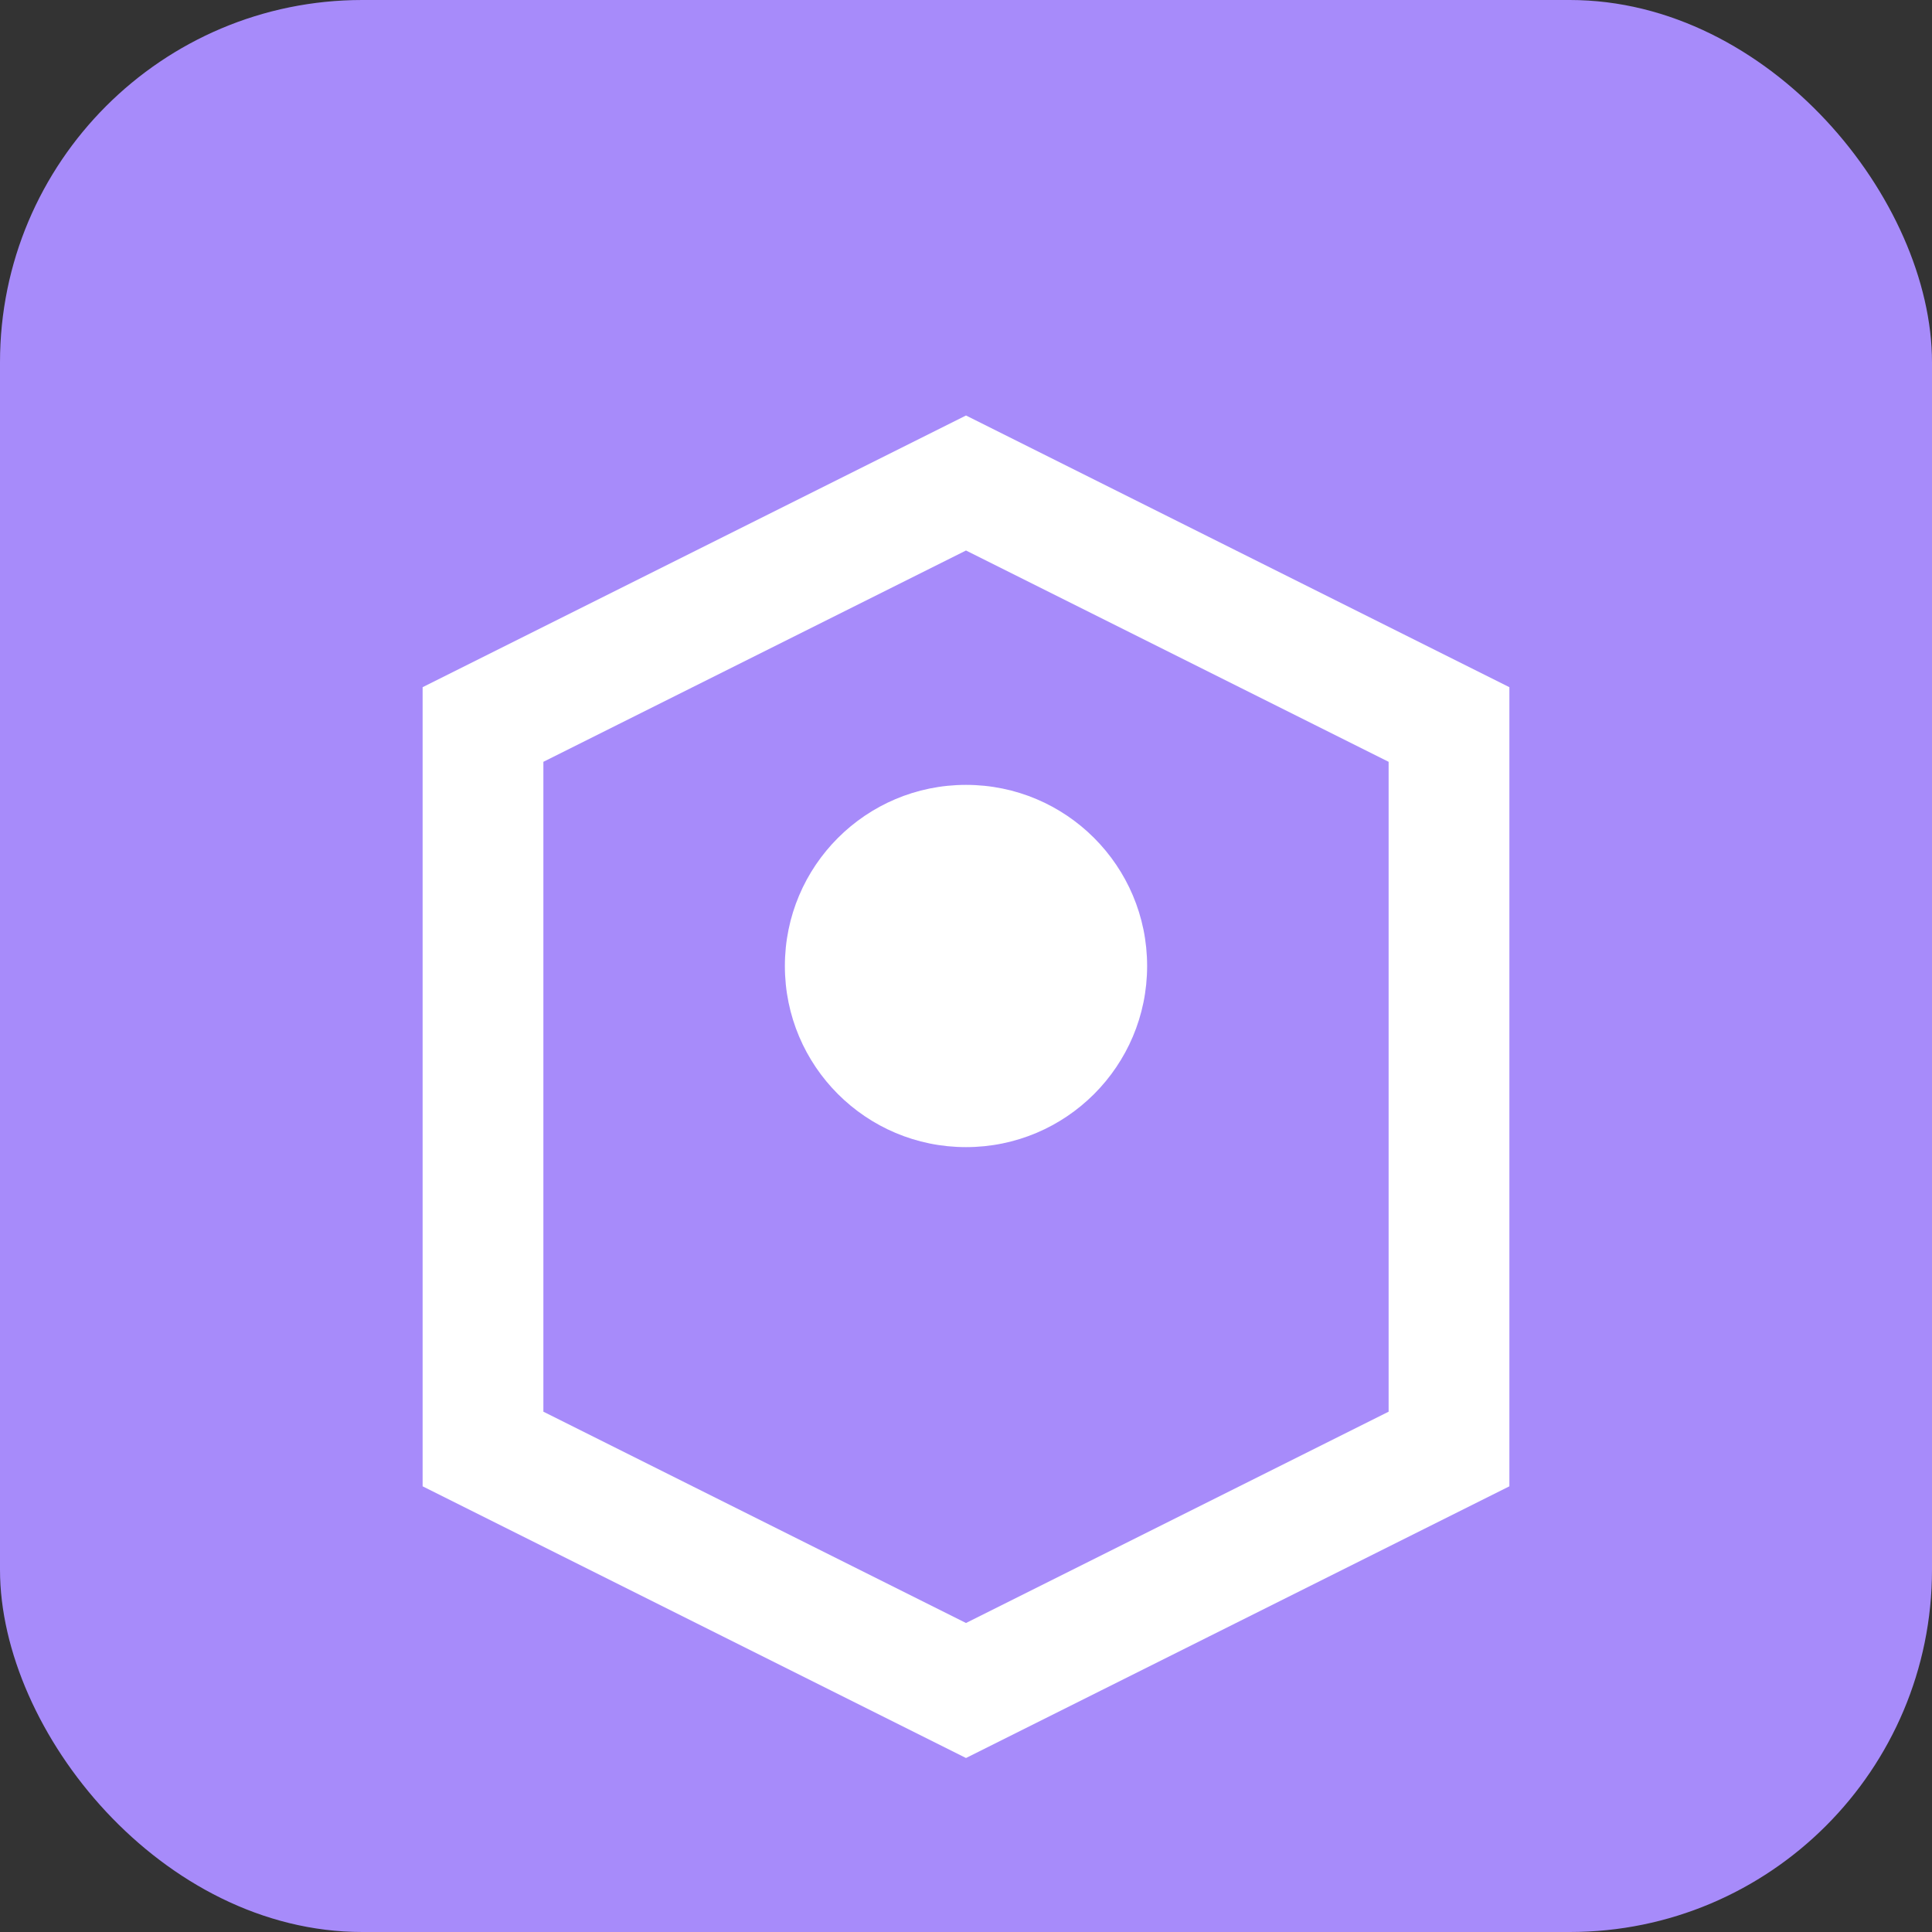 <svg xmlns="http://www.w3.org/2000/svg" viewBox="0 0 32 32" fill="none">
  <rect x="0" y="0" width="32" height="32" fill="#333333" stroke="none"/>
  <rect width="32" height="32" rx="6" fill="#A78BFA"/>
  <path d="M8 12L16 8L24 12V24L16 28L8 24V12Z" stroke="white" stroke-width="2" fill="none"/>
  <circle cx="16" cy="16" r="3" fill="white"/>
</svg>